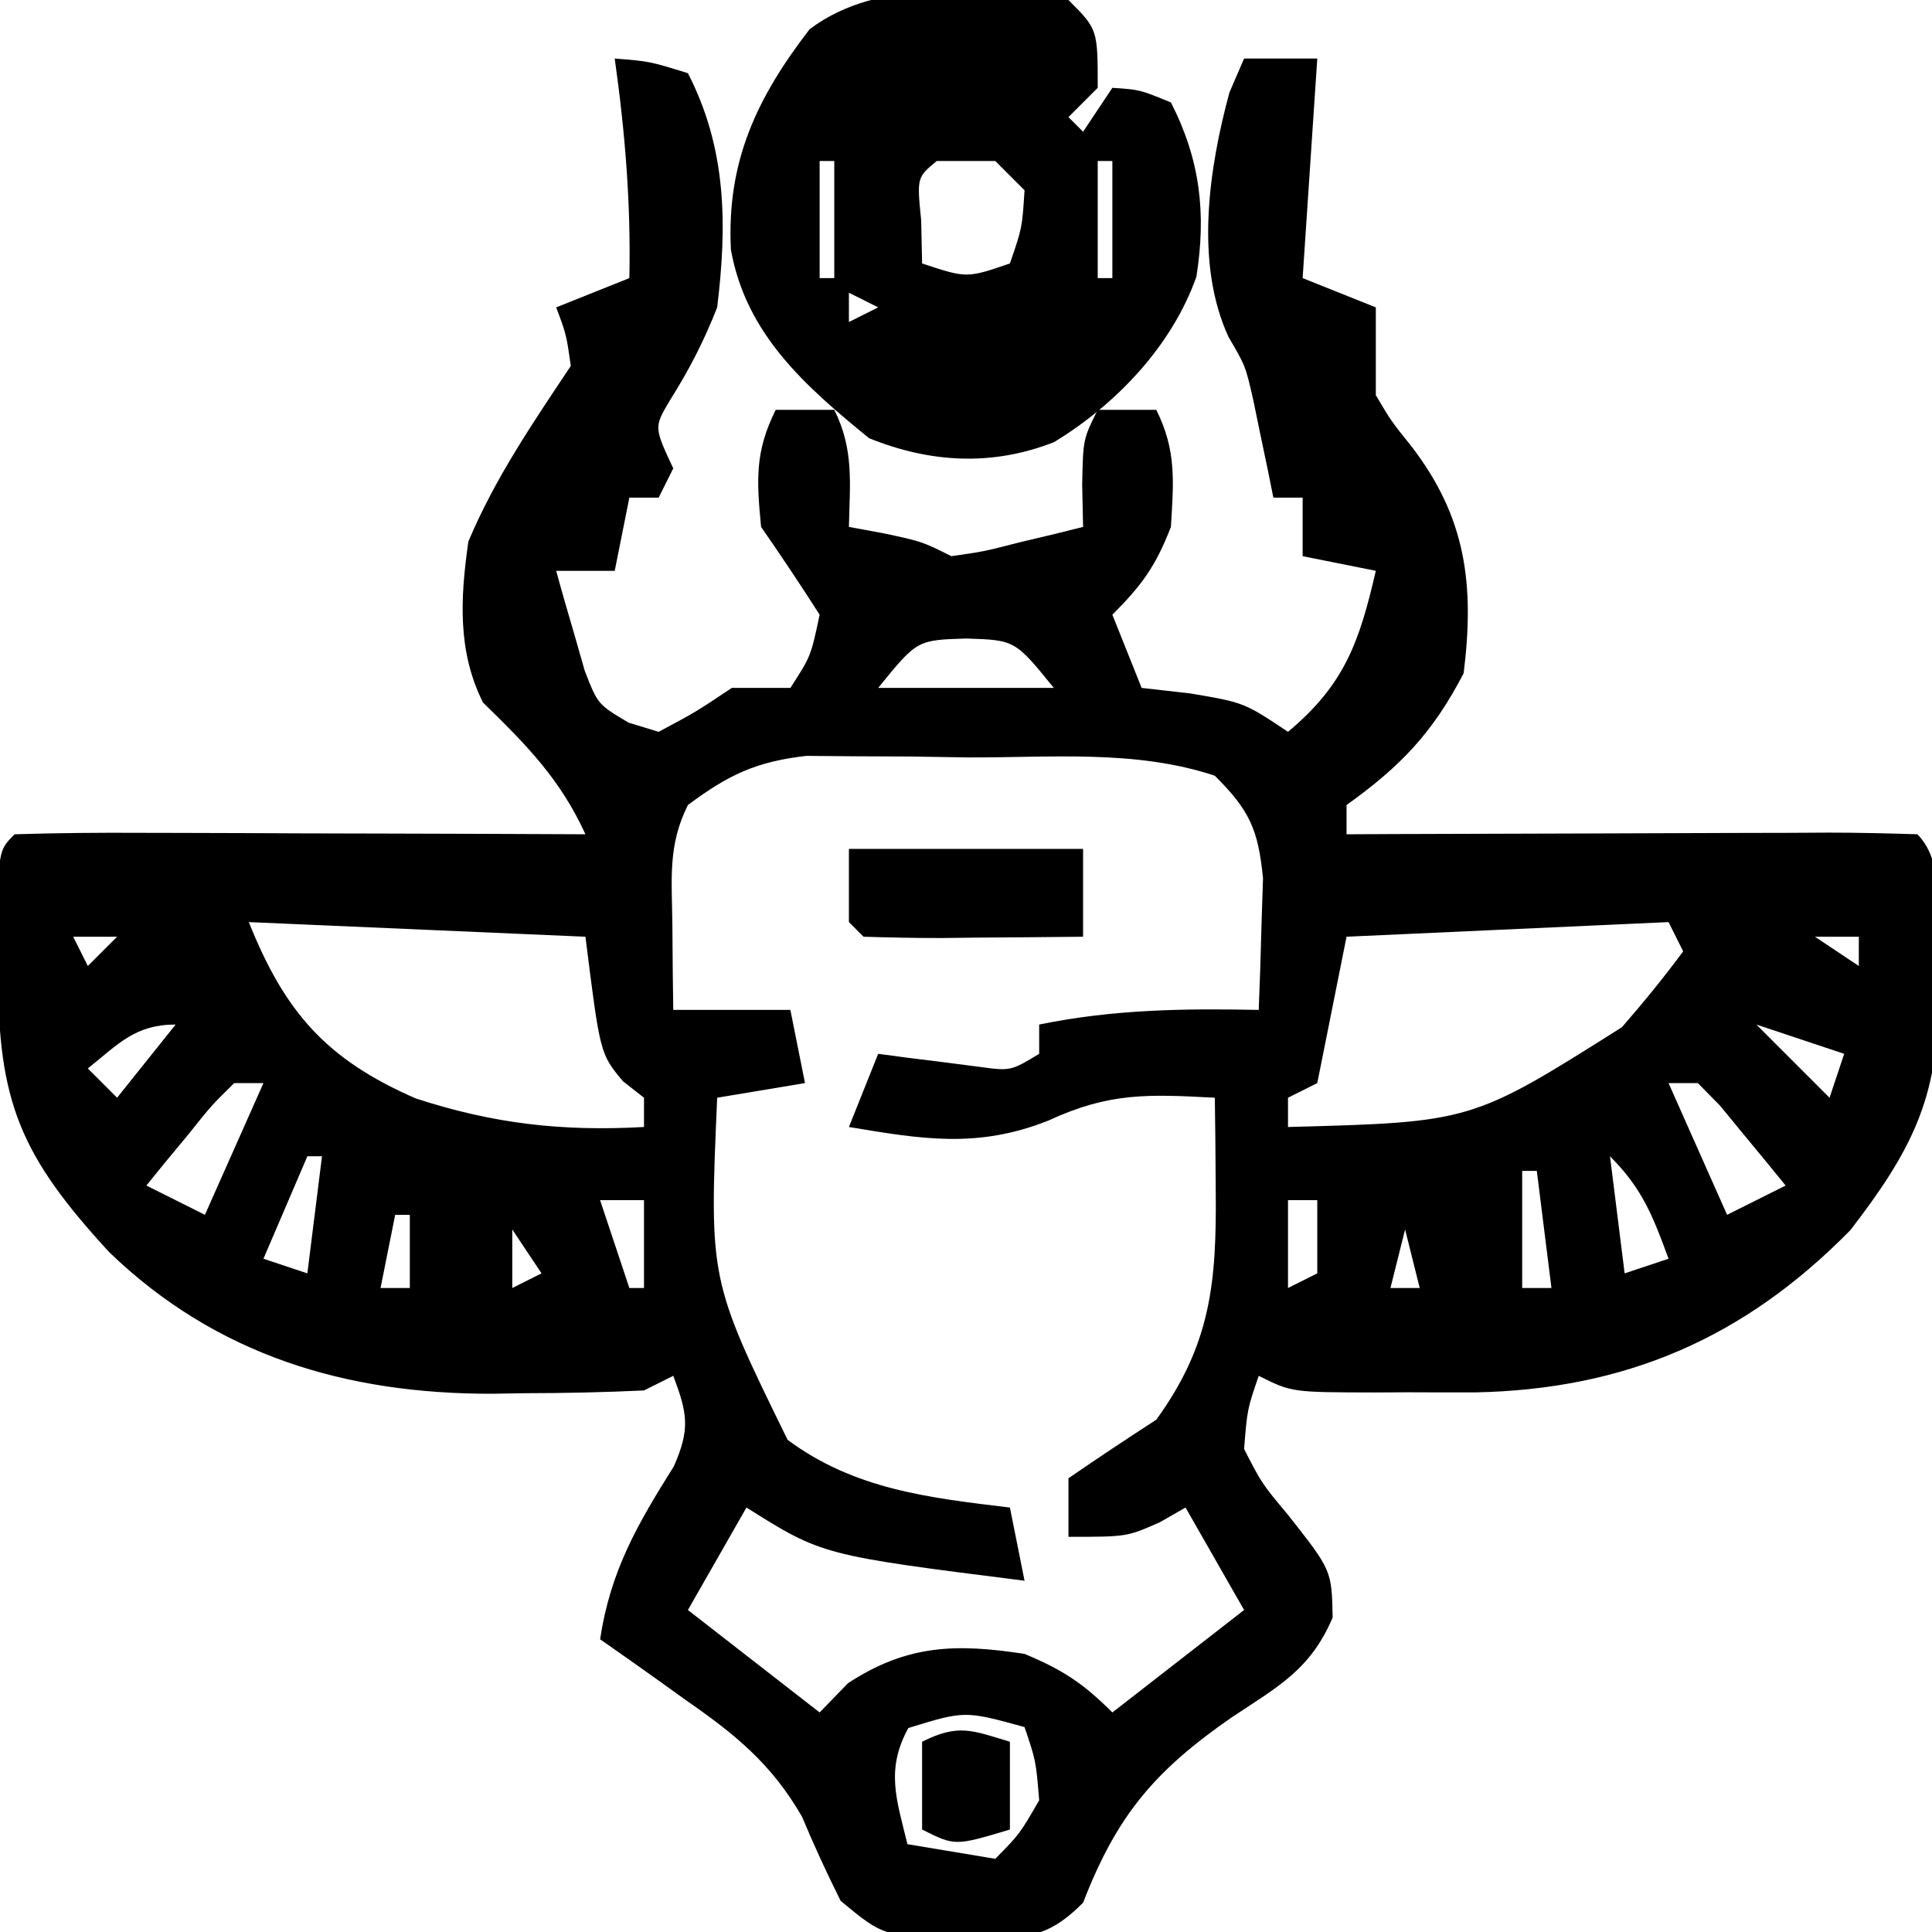 <?xml version="1.0" encoding="UTF-8"?>
<svg version="1.1" xmlns="http://www.w3.org/2000/svg" width="132" height="132">
<path d="M0 0 C2.375 0.188 2.375 0.188 5 1 C7.649 6.153 7.689 11.338 7 17 C6.104 19.291 5.086 21.264 3.777 23.344 C2.68 25.188 2.68 25.188 4 28 C3.67 28.66 3.34 29.32 3 30 C2.34 30 1.68 30 1 30 C0.67 31.65 0.34 33.3 0 35 C-1.32 35 -2.64 35 -4 35 C-3.602 36.464 -3.181 37.921 -2.75 39.375 C-2.402 40.593 -2.402 40.593 -2.047 41.836 C-1.154 44.128 -1.154 44.128 0.953 45.375 C1.629 45.581 2.304 45.788 3 46 C5.537 44.645 5.537 44.645 8 43 C9.32 43 10.64 43 12 43 C13.397 40.846 13.397 40.846 14 38 C12.707 35.974 11.37 33.975 10 32 C9.694 28.813 9.567 26.866 11 24 C12.32 24 13.64 24 15 24 C16.354 26.709 16.065 29.009 16 32 C16.784 32.144 17.567 32.289 18.375 32.438 C21 33 21 33 23 34 C25.226 33.681 25.226 33.681 27.625 33.062 C28.442 32.868 29.26 32.673 30.102 32.473 C31.041 32.239 31.041 32.239 32 32 C31.979 31.051 31.959 30.102 31.938 29.125 C32 26 32 26 33 24 C34.32 24 35.64 24 37 24 C38.39 26.78 38.185 28.919 38 32 C36.961 34.672 36.043 35.957 34 38 C34.99 40.475 34.99 40.475 36 43 C37.64 43.186 37.64 43.186 39.312 43.375 C43 44 43 44 46 46 C49.867 42.778 50.881 39.851 52 35 C50.35 34.67 48.7 34.34 47 34 C47 32.68 47 31.36 47 30 C46.34 30 45.68 30 45 30 C44.879 29.397 44.758 28.793 44.633 28.172 C44.465 27.373 44.298 26.573 44.125 25.75 C43.963 24.961 43.8 24.172 43.633 23.359 C43.097 21 43.097 21 41.945 19.039 C39.613 14.009 40.595 7.495 42 2.312 C42.33 1.549 42.66 0.786 43 0 C44.65 0 46.3 0 48 0 C47.67 4.95 47.34 9.9 47 15 C48.65 15.66 50.3 16.32 52 17 C52 19 52 21 52 23 C53.05 24.772 53.05 24.772 54.438 26.5 C58.183 31.365 58.75 35.987 58 42 C55.892 46.065 53.677 48.373 50 51 C50 51.66 50 52.32 50 53 C51.764 52.992 51.764 52.992 53.564 52.984 C57.912 52.966 62.26 52.955 66.608 52.945 C68.492 52.94 70.377 52.933 72.262 52.925 C74.965 52.912 77.668 52.907 80.371 52.902 C81.219 52.897 82.067 52.892 82.941 52.887 C84.961 52.887 86.981 52.938 89 53 C91.08 55.08 90.277 59.275 90.312 62.125 C90.342 62.873 90.371 63.62 90.4 64.391 C90.476 71.048 88.499 74.755 84.43 80.039 C77.205 87.409 69.066 90.934 58.766 91.133 C57.26 91.135 55.755 91.133 54.25 91.125 C53.1 91.131 53.1 91.131 51.926 91.137 C46.253 91.127 46.253 91.127 44 90 C43.218 92.28 43.218 92.28 43 95 C44.208 97.354 44.208 97.354 46 99.5 C48.986 103.285 48.986 103.285 49.051 106.512 C47.561 110.04 45.357 111.216 42.188 113.312 C36.915 116.963 34.313 120.006 32 126 C29.332 128.668 27.845 128.36 24.125 128.438 C18.404 128.335 18.404 128.335 15.438 125.875 C14.494 123.989 13.611 122.071 12.797 120.125 C10.71 116.495 8.185 114.461 4.812 112.125 C4.254 111.723 3.695 111.321 3.119 110.906 C1.754 109.926 0.378 108.961 -1 108 C-0.287 103.302 1.546 100.158 4.039 96.184 C5.166 93.623 4.968 92.571 4 90 C3.01 90.495 3.01 90.495 2 91 C-0.72 91.126 -3.404 91.185 -6.125 91.188 C-7.227 91.206 -7.227 91.206 -8.352 91.225 C-18.345 91.251 -27.235 88.596 -34.535 81.555 C-40.578 74.985 -42.169 71.31 -42.125 62.375 C-42.129 61.586 -42.133 60.797 -42.137 59.984 C-42.127 54.127 -42.127 54.127 -41 53 C-38.116 52.911 -35.255 52.885 -32.371 52.902 C-31.075 52.904 -31.075 52.904 -29.752 52.907 C-26.981 52.912 -24.209 52.925 -21.438 52.938 C-19.563 52.943 -17.689 52.947 -15.814 52.951 C-11.21 52.962 -6.605 52.979 -2 53 C-3.727 49.226 -6.028 46.896 -9 44 C-10.758 40.484 -10.547 36.838 -10 33 C-8.177 28.666 -5.599 24.899 -3 21 C-3.308 18.847 -3.308 18.847 -4 17 C-2.35 16.34 -0.7 15.68 1 15 C1.107 9.882 0.712 5.071 0 0 Z M18 43 C21.96 43 25.92 43 30 43 C27.345 39.731 27.345 39.731 24 39.625 C20.655 39.731 20.655 39.731 18 43 Z M5 51 C3.618 53.765 3.905 56.046 3.938 59.125 C3.947 60.221 3.956 61.316 3.965 62.445 C3.976 63.288 3.988 64.131 4 65 C6.64 65 9.28 65 12 65 C12.33 66.65 12.66 68.3 13 70 C11.02 70.33 9.04 70.66 7 71 C6.457 83.443 6.457 83.443 11.812 94.375 C16.371 97.761 21.472 98.337 27 99 C27.33 100.65 27.66 102.3 28 104 C14.182 102.257 14.182 102.257 9 99 C7.68 101.31 6.36 103.62 5 106 C7.97 108.31 10.94 110.62 14 113 C14.639 112.34 15.279 111.68 15.938 111 C19.97 108.366 23.293 108.276 28 109 C30.595 110.083 31.992 110.992 34 113 C36.97 110.69 39.94 108.38 43 106 C41.68 103.69 40.36 101.38 39 99 C38.134 99.495 38.134 99.495 37.25 100 C35 101 35 101 31 101 C31 99.68 31 98.36 31 97 C32.979 95.636 34.982 94.306 37 93 C40.76 87.814 41.126 83.558 41.062 77.25 C41.053 76.08 41.044 74.909 41.035 73.703 C41.024 72.811 41.012 71.919 41 71 C36.445 70.76 33.811 70.625 29.625 72.562 C24.803 74.475 21.024 73.839 16 73 C16.66 71.35 17.32 69.7 18 68 C18.626 68.084 19.253 68.168 19.898 68.254 C20.716 68.356 21.533 68.458 22.375 68.562 C23.187 68.667 23.999 68.771 24.836 68.879 C27.049 69.182 27.049 69.182 29 68 C29 67.34 29 66.68 29 66 C34.05 64.964 38.874 64.897 44 65 C44.081 63.084 44.139 61.167 44.188 59.25 C44.222 58.183 44.257 57.115 44.293 56.016 C43.966 52.653 43.369 51.364 41 49 C35.596 47.199 29.78 47.773 24.125 47.75 C22.845 47.729 21.565 47.709 20.246 47.688 C19.012 47.682 17.779 47.677 16.508 47.672 C14.816 47.658 14.816 47.658 13.09 47.644 C9.638 48.042 7.771 48.938 5 51 Z M-25 59 C-22.538 65.154 -19.713 68.382 -13.598 71.047 C-8.273 72.786 -3.577 73.31 2 73 C2 72.34 2 71.68 2 71 C1.526 70.629 1.051 70.257 0.562 69.875 C-1 68 -1 68 -2 60 C-13.385 59.505 -13.385 59.505 -25 59 Z M-37 60 C-36.67 60.66 -36.34 61.32 -36 62 C-35.34 61.34 -34.68 60.68 -34 60 C-34.99 60 -35.98 60 -37 60 Z M72 59 C61.11 59.495 61.11 59.495 50 60 C49.34 63.3 48.68 66.6 48 70 C47.01 70.495 47.01 70.495 46 71 C46 71.66 46 72.32 46 73 C58.548 72.667 58.548 72.667 68.816 66.18 C70.285 64.497 71.67 62.793 73 61 C72.67 60.34 72.34 59.68 72 59 Z M82 60 C83.485 60.99 83.485 60.99 85 62 C85 61.34 85 60.68 85 60 C84.01 60 83.02 60 82 60 Z M-36 69 C-35.34 69.66 -34.68 70.32 -34 71 C-32.68 69.35 -31.36 67.7 -30 66 C-32.762 66 -33.893 67.314 -36 69 Z M78 66 C79.65 67.65 81.3 69.3 83 71 C83.33 70.01 83.66 69.02 84 68 C82.02 67.34 80.04 66.68 78 66 Z M-26 70 C-27.578 71.557 -27.578 71.557 -29.125 73.5 C-29.664 74.15 -30.203 74.799 -30.758 75.469 C-31.168 75.974 -31.578 76.479 -32 77 C-30.02 77.99 -30.02 77.99 -28 79 C-26.68 76.03 -25.36 73.06 -24 70 C-24.66 70 -25.32 70 -26 70 Z M72 70 C73.32 72.97 74.64 75.94 76 79 C77.32 78.34 78.64 77.68 80 77 C79.049 75.827 78.089 74.662 77.125 73.5 C76.591 72.85 76.058 72.201 75.508 71.531 C75.01 71.026 74.513 70.521 74 70 C73.34 70 72.68 70 72 70 Z M-21 75 C-22.485 78.465 -22.485 78.465 -24 82 C-23.01 82.33 -22.02 82.66 -21 83 C-20.67 80.36 -20.34 77.72 -20 75 C-20.33 75 -20.66 75 -21 75 Z M68 75 C68.33 77.64 68.66 80.28 69 83 C69.99 82.67 70.98 82.34 72 82 C70.926 79.085 70.222 77.222 68 75 Z M-15 76 C-14 78 -14 78 -14 78 Z M62 76 C62 78.64 62 81.28 62 84 C62.66 84 63.32 84 64 84 C63.67 81.36 63.34 78.72 63 76 C62.67 76 62.34 76 62 76 Z M-1 78 C-0.34 79.98 0.32 81.96 1 84 C1.33 84 1.66 84 2 84 C2 82.02 2 80.04 2 78 C1.01 78 0.02 78 -1 78 Z M46 78 C46 79.98 46 81.96 46 84 C46.66 83.67 47.32 83.34 48 83 C48 81.35 48 79.7 48 78 C47.34 78 46.68 78 46 78 Z M-15 79 C-15.33 80.65 -15.66 82.3 -16 84 C-15.34 84 -14.68 84 -14 84 C-14 82.35 -14 80.7 -14 79 C-14.33 79 -14.66 79 -15 79 Z M-7 80 C-7 81.32 -7 82.64 -7 84 C-6.34 83.67 -5.68 83.34 -5 83 C-5.66 82.01 -6.32 81.02 -7 80 Z M54 80 C53.67 81.32 53.34 82.64 53 84 C53.66 84 54.32 84 55 84 C54.67 82.68 54.34 81.36 54 80 Z M20.062 114.062 C18.5 116.911 19.251 118.935 20 122 C22.97 122.495 22.97 122.495 26 123 C27.668 121.305 27.668 121.305 29 119 C28.778 116.302 28.778 116.302 28 114 C23.923 112.876 23.923 112.876 20.062 114.062 Z " fill="#000000" transform="translate(42,4)"/>
<path d="M0 0 C2 2 2 2 2 6 C1.34 6.66 0.68 7.32 0 8 C0.33 8.33 0.66 8.66 1 9 C1.66 8.01 2.32 7.02 3 6 C4.875 6.125 4.875 6.125 7 7 C8.998 10.901 9.427 14.562 8.742 18.906 C7.066 23.634 3.264 27.623 -0.984 30.207 C-5.236 31.88 -9.484 31.614 -13.625 29.938 C-17.996 26.372 -22.029 22.833 -23.062 17.062 C-23.365 11.049 -21.299 6.686 -17.688 2 C-12.869 -1.642 -5.678 -0.692 0 0 Z M-16 9 C-15 11 -15 11 -15 11 Z M-17 11 C-17 13.64 -17 16.28 -17 19 C-16.67 19 -16.34 19 -16 19 C-16 16.36 -16 13.72 -16 11 C-16.33 11 -16.66 11 -17 11 Z M-9 11 C-10.356 12.125 -10.356 12.125 -10.062 15.062 C-10.042 16.032 -10.021 17.001 -10 18 C-6.951 19.011 -6.951 19.011 -4 18 C-3.165 15.575 -3.165 15.575 -3 13 C-3.66 12.34 -4.32 11.68 -5 11 C-6.32 11 -7.64 11 -9 11 Z M2 11 C2 13.64 2 16.28 2 19 C2.33 19 2.66 19 3 19 C3 16.36 3 13.72 3 11 C2.67 11 2.34 11 2 11 Z M-15 20 C-15 20.66 -15 21.32 -15 22 C-14.34 21.67 -13.68 21.34 -13 21 C-13.66 20.67 -14.32 20.34 -15 20 Z M-9 24 C-5 25 -5 25 -5 25 Z " fill="#000000" transform="translate(73,0)"/>
<path d="M0 0 C5.28 0 10.56 0 16 0 C16 1.98 16 3.96 16 6 C13.521 6.027 11.042 6.047 8.562 6.062 C7.855 6.071 7.148 6.079 6.42 6.088 C4.613 6.097 2.806 6.052 1 6 C0.67 5.67 0.34 5.34 0 5 C0 3.35 0 1.7 0 0 Z " fill="#000000" transform="translate(58,58)"/>
<path d="M0 0 C0 1.98 0 3.96 0 6 C-3.75 7.125 -3.75 7.125 -6 6 C-6 4.02 -6 2.04 -6 0 C-3.509 -1.245 -2.589 -0.777 0 0 Z " fill="#000000" transform="translate(69,119)"/>
<path d="" fill="#000000" transform="translate(0,0)"/>
<path d="M0 0 C2 1 2 1 2 1 Z " fill="#000000" transform="translate(87,48)"/>
<path d="M0 0 C2 1 2 1 2 1 Z " fill="#000000" transform="translate(43,48)"/>
<path d="" fill="#000000" transform="translate(0,0)"/>
<path d="" fill="#000000" transform="translate(0,0)"/>
<path d="" fill="#000000" transform="translate(0,0)"/>
<path d="" fill="#000000" transform="translate(0,0)"/>
<path d="" fill="#000000" transform="translate(0,0)"/>
<path d="" fill="#000000" transform="translate(0,0)"/>
<path d="" fill="#000000" transform="translate(0,0)"/>
<path d="" fill="#000000" transform="translate(0,0)"/>
<path d="" fill="#000000" transform="translate(0,0)"/>
<path d="" fill="#000000" transform="translate(0,0)"/>
<path d="" fill="#000000" transform="translate(0,0)"/>
<path d="" fill="#000000" transform="translate(0,0)"/>
<path d="" fill="#000000" transform="translate(0,0)"/>
<path d="" fill="#000000" transform="translate(0,0)"/>
<path d="" fill="#000000" transform="translate(0,0)"/>
<path d="" fill="#000000" transform="translate(0,0)"/>
<path d="" fill="#000000" transform="translate(0,0)"/>
<path d="" fill="#000000" transform="translate(0,0)"/>
<path d="" fill="#000000" transform="translate(0,0)"/>
<path d="" fill="#000000" transform="translate(0,0)"/>
<path d="" fill="#000000" transform="translate(0,0)"/>
<path d="" fill="#000000" transform="translate(0,0)"/>
<path d="" fill="#000000" transform="translate(0,0)"/>
<path d="" fill="#000000" transform="translate(0,0)"/>
<path d="" fill="#000000" transform="translate(0,0)"/>
<path d="" fill="#000000" transform="translate(0,0)"/>
<path d="" fill="#000000" transform="translate(0,0)"/>
<path d="" fill="#000000" transform="translate(0,0)"/>
<path d="" fill="#000000" transform="translate(0,0)"/>
<path d="" fill="#000000" transform="translate(0,0)"/>
<path d="" fill="#000000" transform="translate(0,0)"/>
<path d="" fill="#000000" transform="translate(0,0)"/>
<path d="" fill="#000000" transform="translate(0,0)"/>
<path d="" fill="#000000" transform="translate(0,0)"/>
<path d="" fill="#000000" transform="translate(0,0)"/>
<path d="" fill="#000000" transform="translate(0,0)"/>
<path d="" fill="#000000" transform="translate(0,0)"/>
<path d="" fill="#000000" transform="translate(0,0)"/>
<path d="" fill="#000000" transform="translate(0,0)"/>
<path d="" fill="#000000" transform="translate(0,0)"/>
<path d="" fill="#000000" transform="translate(0,0)"/>
<path d="" fill="#000000" transform="translate(0,0)"/>
<path d="" fill="#000000" transform="translate(0,0)"/>
<path d="" fill="#000000" transform="translate(0,0)"/>
<path d="" fill="#000000" transform="translate(0,0)"/>
<path d="" fill="#000000" transform="translate(0,0)"/>
<path d="" fill="#000000" transform="translate(0,0)"/>
<path d="" fill="#000000" transform="translate(0,0)"/>
<path d="" fill="#000000" transform="translate(0,0)"/>
<path d="" fill="#000000" transform="translate(0,0)"/>
<path d="" fill="#000000" transform="translate(0,0)"/>
<path d="" fill="#000000" transform="translate(0,0)"/>
<path d="" fill="#000000" transform="translate(0,0)"/>
<path d="" fill="#000000" transform="translate(0,0)"/>
<path d="" fill="#000000" transform="translate(0,0)"/>
<path d="" fill="#000000" transform="translate(0,0)"/>
<path d="" fill="#000000" transform="translate(0,0)"/>
<path d="" fill="#000000" transform="translate(0,0)"/>
<path d="" fill="#000000" transform="translate(0,0)"/>
<path d="" fill="#000000" transform="translate(0,0)"/>
<path d="" fill="#000000" transform="translate(0,0)"/>
<path d="" fill="#000000" transform="translate(0,0)"/>
<path d="" fill="#000000" transform="translate(0,0)"/>
<path d="" fill="#000000" transform="translate(0,0)"/>
<path d="" fill="#000000" transform="translate(0,0)"/>
<path d="" fill="#000000" transform="translate(0,0)"/>
<path d="" fill="#000000" transform="translate(0,0)"/>
<path d="" fill="#000000" transform="translate(0,0)"/>
<path d="" fill="#000000" transform="translate(0,0)"/>
<path d="" fill="#000000" transform="translate(0,0)"/>
<path d="" fill="#000000" transform="translate(0,0)"/>
<path d="" fill="#000000" transform="translate(0,0)"/>
<path d="" fill="#000000" transform="translate(0,0)"/>
<path d="" fill="#000000" transform="translate(0,0)"/>
<path d="" fill="#000000" transform="translate(0,0)"/>
<path d="" fill="#000000" transform="translate(0,0)"/>
<path d="" fill="#000000" transform="translate(0,0)"/>
<path d="" fill="#000000" transform="translate(0,0)"/>
<path d="" fill="#000000" transform="translate(0,0)"/>
<path d="" fill="#000000" transform="translate(0,0)"/>
<path d="" fill="#000000" transform="translate(0,0)"/>
<path d="" fill="#000000" transform="translate(0,0)"/>
</svg>
